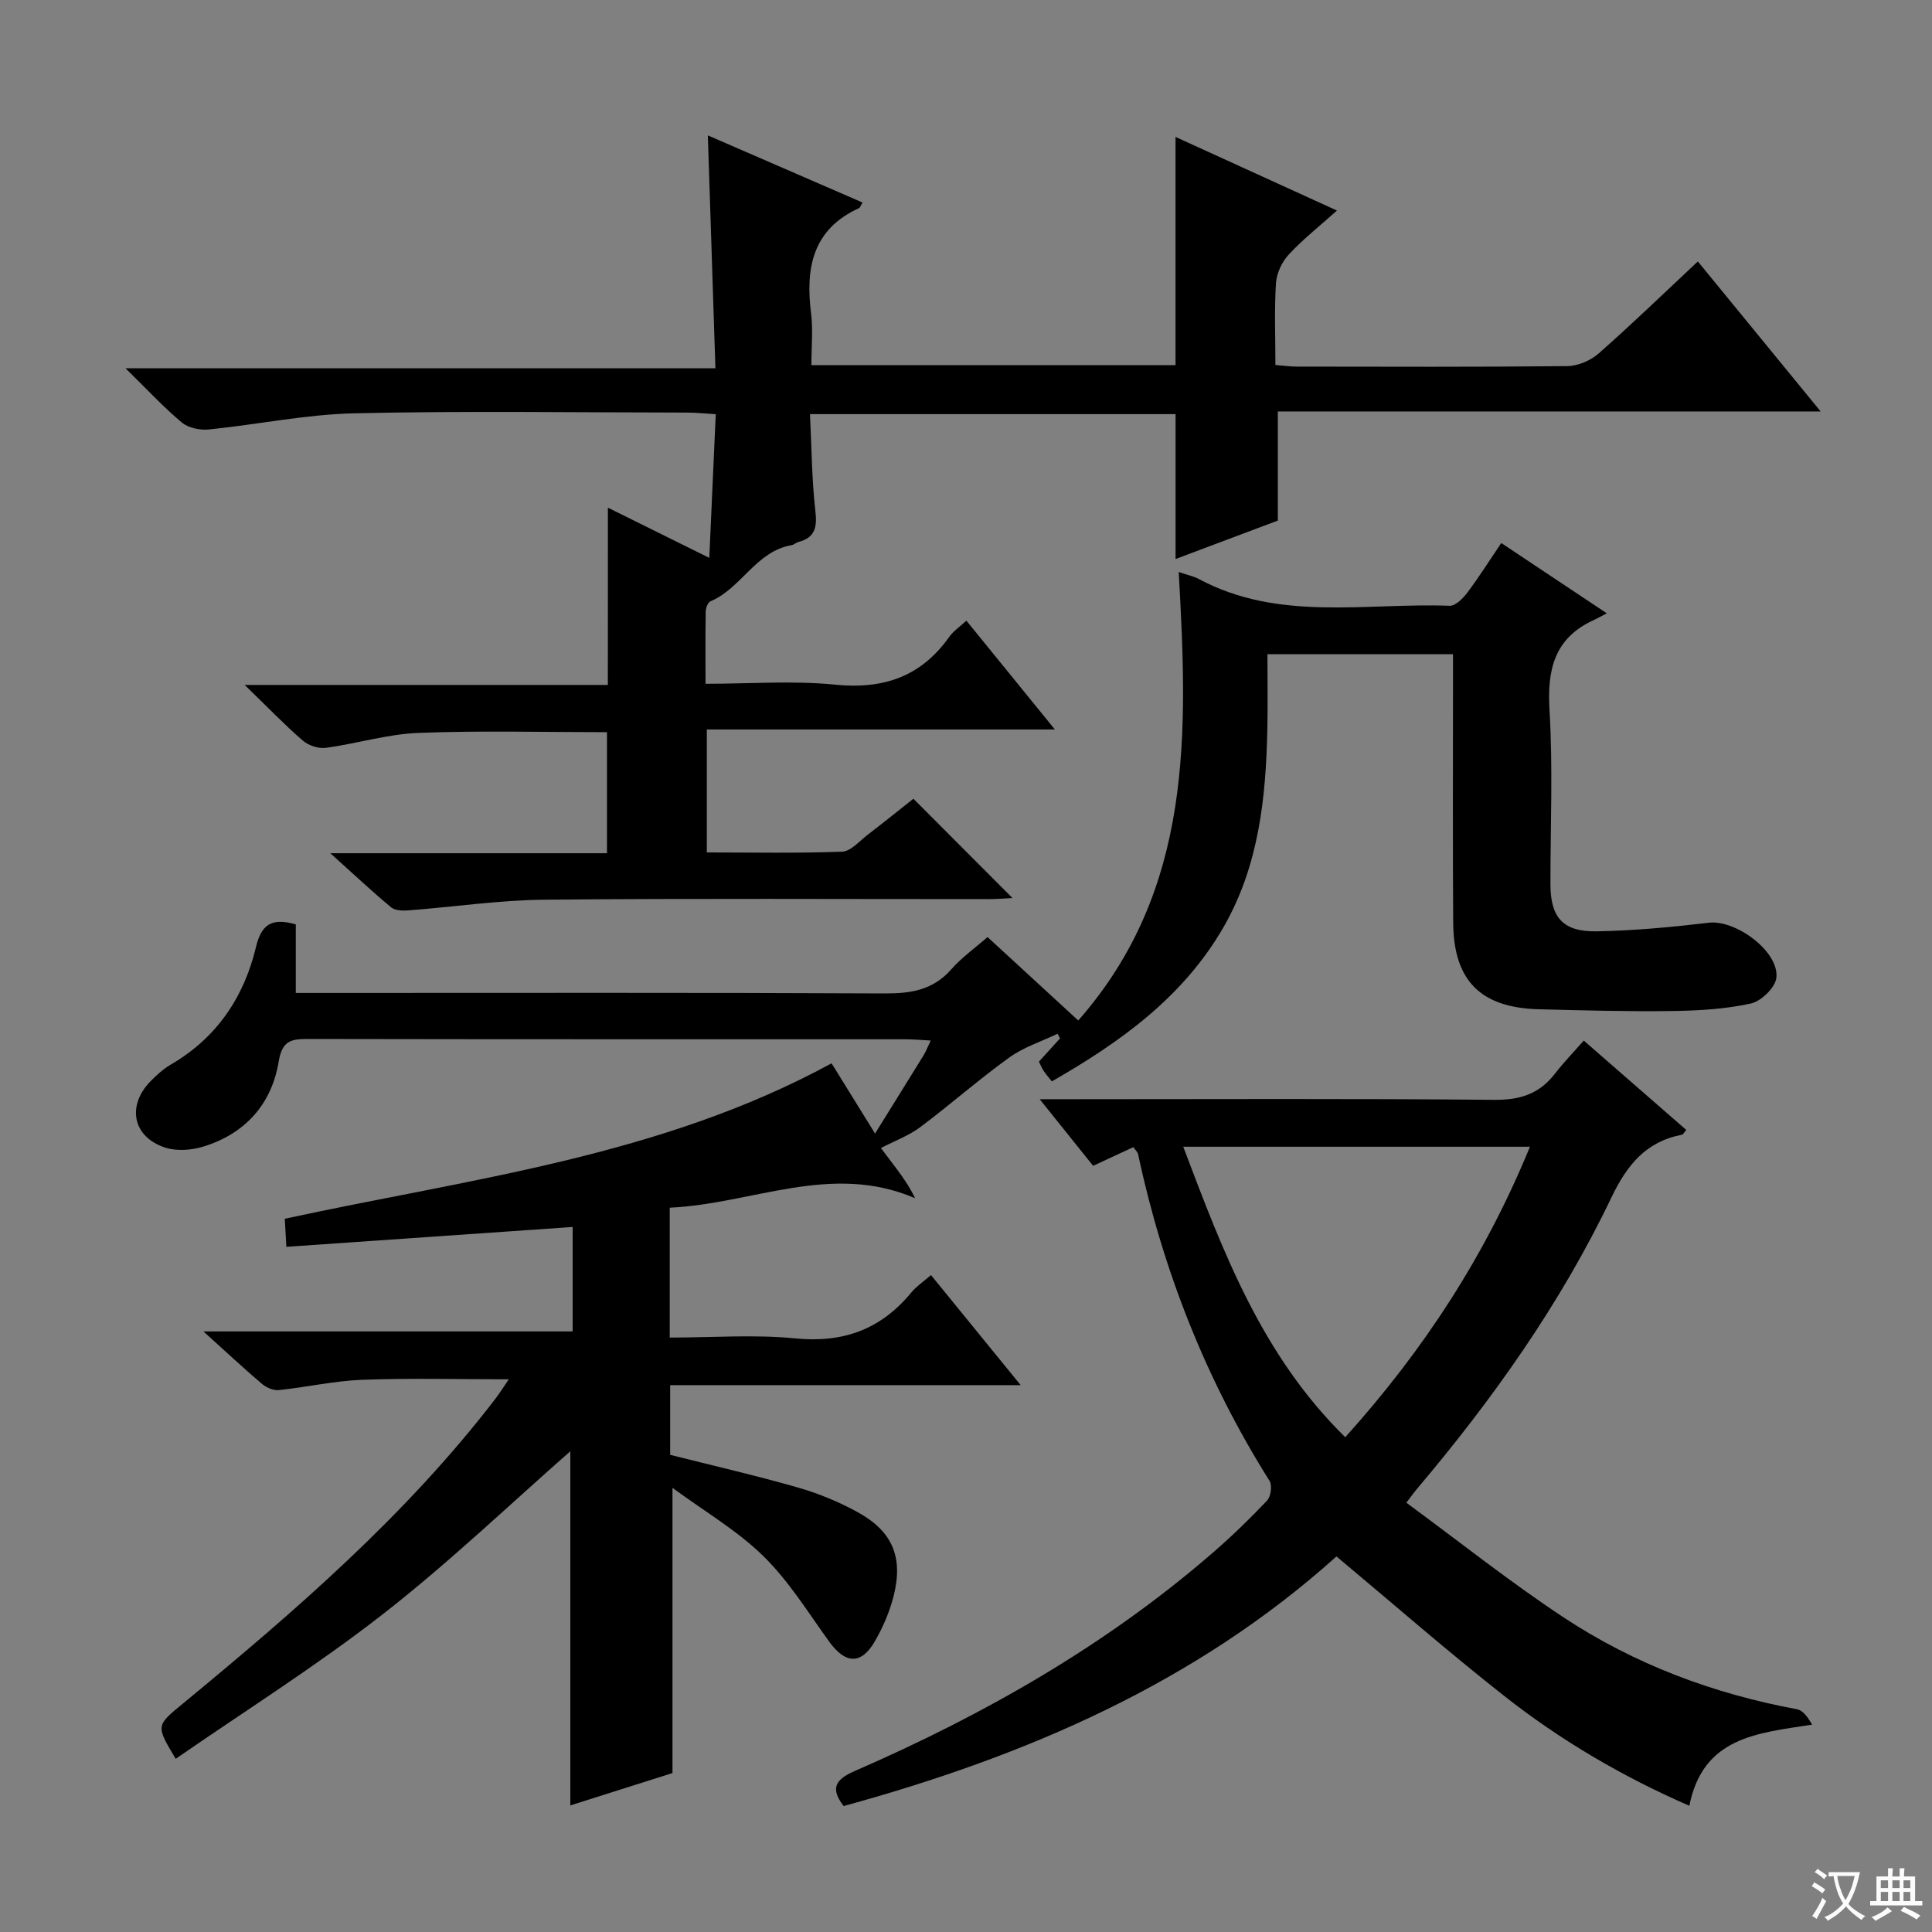 <svg enable-background="new 0 0 400 400" viewBox="0 0 400 400" xmlns="http://www.w3.org/2000/svg"><rect x="0" y="0" width="400" height="400" fill="#808080" stroke="none"/><path d="m377.9 391.2c-.2.3-.4.5-.6.8-.7-.6-1.4-1-2.2-1.5.2-.3.4-.5.5-.8.6.4 1.4.8 2.3 1.5zm-1.8 6.1c-.2-.2-.5-.4-.9-.6.4-.6.8-1.2 1.2-1.9s.7-1.3.9-1.9c.3.3.5.5.8.7-.7 1.3-1.4 2.6-2 3.7zm2.2-9c-.3.3-.5.5-.6.8-.6-.6-1.3-1.1-2-1.5.3-.3.5-.5.6-.7.6.5 1.3.9 2 1.4zm.3.2v-.9h2 4.5c-.3 1.3-.6 2.5-1 3.6s-.9 2.1-1.4 3c.4.5 1 1 1.6 1.4s1.2.8 1.9 1.1c-.3.2-.5.4-.8.8-.4-.3-1-.7-1.6-1.2s-1.2-1.1-1.6-1.6c-.5.6-1.1 1.1-1.7 1.6s-1.4.9-2.1 1.4c-.1-.3-.3-.5-.7-.8.6-.2 1.2-.5 1.9-1s1.4-1.1 2-1.8c-.5-.8-.9-1.6-1.2-2.5s-.6-2-.8-3.2c-.4.1-.7.1-1 .1zm2.5 2.7c.3 1 .7 1.7 1 2.2.3-.5.6-1.1 1-2s.6-1.9.9-3h-3.2-.4c.1.9.3 1.8.7 2.8z" fill="#fafbfa"/><path d="m396.5 388.5v1.5 3.6h1.5v.9c-.4 0-1 0-1.7 0h-7.9c-.5 0-.9 0-1.2 0v-.9h1.3v-3.5c0-.7 0-1.2 0-1.6h2.4c0-.8 0-1.4 0-1.7h1c0 .3-.1.8-.1 1.7h1.5c0-.8 0-1.4 0-1.7h1c0 .3-.1.9-.1 1.7zm-8.2 9.2c-.2-.3-.5-.5-.8-.8.8-.3 1.4-.6 1.9-.9s1-.7 1.4-1.1c.3.3.6.5.9.8-1.6 1-2.8 1.6-3.4 2zm2.6-6.8v-1.6h-1.5v1.6zm0 2.7v-1.9h-1.5v1.9zm2.4-2.7v-1.6h-1.5v1.6zm0 2.7v-1.9h-1.5v1.9zm.2 2 .7-.8c.4.2.9.5 1.6.8s1.3.7 1.8 1c-.3.3-.5.5-.8.8-.4-.3-1.5-1-3.3-1.8zm2-4.7v-1.6h-1.4v1.6zm0 2.7v-1.9h-1.4v1.9z" fill="#fafbfa"/><g fill="#010000"><path d="m138.66 250.04v26.89c8.82 0 17.48-.67 25.99.17 9.97.99 17.76-1.89 24.04-9.52 1.04-1.26 2.46-2.2 4.06-3.59 6.08 7.46 12.03 14.77 18.57 22.79-24.57 0-48.41 0-72.57 0v14.43c8.89 2.24 17.74 4.27 26.46 6.77 4.28 1.23 8.5 2.97 12.4 5.12 7.1 3.91 9.38 9.2 7.47 17.08-.81 3.33-2.21 6.62-3.93 9.6-2.86 4.96-6.13 4.75-9.51.06-4.35-6.04-8.34-12.51-13.6-17.67-5.37-5.27-12.08-9.18-18.81-14.13v59.05c-6.6 2.09-14.09 4.46-21.15 6.7 0-24.88 0-49.56 0-73.32-12.53 10.99-25.12 23.05-38.79 33.71-13.72 10.7-28.53 20.01-42.91 29.96-4.17-6.94-4.08-6.84 1.54-11.48 23.28-19.19 46.07-38.89 64.58-62.97.88-1.14 1.65-2.38 2.84-4.12-10.56 0-20.45-.27-30.32.1-5.78.22-11.51 1.53-17.28 2.13-1.13.12-2.6-.51-3.5-1.28-3.77-3.2-7.38-6.58-12.12-10.86h76.44c0-7.83 0-14.9 0-21.63-19.75 1.37-39.25 2.72-59.27 4.11-.14-2.56-.23-4.11-.33-5.81 38.46-8.34 77.67-12.84 113.21-32.18 3.01 4.86 5.82 9.41 9 14.54 3.61-5.82 6.84-10.99 10.04-16.18.5-.81.83-1.71 1.48-3.08-2.07-.11-3.65-.26-5.24-.26-41.16-.01-82.32.02-123.48-.06-3.52-.01-5.53.17-6.27 4.67-1.46 8.86-6.99 15-15.71 17.64-2.42.73-5.44.94-7.79.18-6.71-2.19-8-8.62-3.06-13.71 1.27-1.3 2.67-2.57 4.22-3.48 9.49-5.52 15.15-13.93 17.64-24.34 1.12-4.67 3.21-6.11 8.24-4.69v14.2h6.43c38.49 0 76.99-.09 115.48.1 5.45.03 10.04-.7 13.81-5 2.18-2.48 4.95-4.43 7.5-6.67 6.2 5.7 12.31 11.32 18.78 17.27 23.91-27.16 22.66-59.74 20.8-92.85 1.72.59 3.04.85 4.17 1.45 16.56 8.88 34.51 4.89 51.94 5.54 1.2.04 2.76-1.54 3.66-2.74 2.38-3.17 4.5-6.53 7.01-10.25 7.06 4.7 13.94 9.28 21.85 14.55-1.2.62-1.93 1.04-2.69 1.39-8.18 3.74-9.68 10.26-9.17 18.69.72 11.95.18 23.98.19 35.98 0 6.86 2.54 9.89 9.52 9.78 7.78-.13 15.57-.87 23.3-1.78 5.52-.65 14.56 5.93 13.96 11.4-.22 2.02-3.16 4.87-5.3 5.33-5.31 1.16-10.86 1.48-16.32 1.55-9.16.13-18.32-.13-27.48-.36-12.1-.3-17.72-5.88-17.81-17.91-.12-16.66-.04-33.33-.04-49.99 0-1.79 0-3.57 0-5.62-12.87 0-25.15 0-38.42 0 0 5.11.09 10.3-.02 15.5-.29 14.25-1.77 28.3-9.04 40.96-8.33 14.5-21.35 23.84-35.58 31.99-.73-.93-1.28-1.55-1.73-2.23-.35-.54-.59-1.15-.94-1.86 1.51-1.65 2.94-3.23 4.37-4.81-.17-.32-.33-.65-.5-.97-3.37 1.62-7.05 2.79-10.03 4.94-6.33 4.56-12.2 9.75-18.45 14.43-2.32 1.74-5.18 2.77-8.11 4.3.51.68 1.85 2.42 3.16 4.18 1.37 1.84 2.71 3.7 3.92 6.21-17.35-7.48-33.64 1.17-50.8 1.96z"/><path d="m125.86 105.11c7.19 3.56 13.43 6.65 20.99 10.39.46-10.22.89-19.68 1.34-29.75-2.36-.14-4.11-.33-5.87-.33-23-.02-46-.37-68.99.15-10.06.23-20.06 2.34-30.12 3.35-1.83.18-4.24-.33-5.59-1.46-3.81-3.2-7.22-6.89-11.64-11.22h122.14c-.53-16.13-1.03-31.65-1.57-48.21 11.17 4.85 21.57 9.36 32.03 13.9-.41.66-.5 1.06-.73 1.16-9.63 4.39-11.11 12.39-9.93 21.78.43 3.42.07 6.94.07 10.73h75.39c0-15.46 0-30.99 0-47.25 10.98 5.01 21.86 9.97 33.42 15.24-3.69 3.31-7.08 5.98-9.98 9.11-1.4 1.51-2.5 3.84-2.64 5.87-.36 5.47-.12 10.98-.12 16.99 1.58.13 3 .34 4.41.34 18.66.02 37.33.1 55.99-.1 2.2-.02 4.83-1.13 6.5-2.6 6.87-6.04 13.44-12.41 20.56-19.07 8.33 10.17 16.47 20.12 25.43 31.06-38.2 0-75.2 0-112.39 0v22.59c-6.56 2.47-13.78 5.18-21.17 7.96 0-10.2 0-19.92 0-30-24.89 0-49.95 0-75.69 0 .34 6.89.37 13.54 1.12 20.1.39 3.39-.11 5.48-3.54 6.38-.47.12-.88.56-1.35.64-7.42 1.25-10.41 8.92-16.84 11.64-.54.23-.97 1.37-.98 2.09-.09 4.79-.04 9.58-.04 14.98 9.25 0 18.11-.69 26.82.18 10.03 1.01 17.82-1.66 23.66-9.92.83-1.17 2.12-2.02 3.53-3.33 6 7.38 11.83 14.54 18.32 22.53-24.49 0-48.14 0-72.06 0v25.46c9.45 0 18.74.19 28.01-.16 1.81-.07 3.59-2.2 5.29-3.5 3.3-2.53 6.54-5.14 9.47-7.46 6.83 6.85 13.6 13.63 20.51 20.56-1.4.07-3.13.22-4.85.22-30.66.01-61.33-.17-91.98.12-9.44.09-18.86 1.5-28.29 2.22-1.18.09-2.73.02-3.54-.65-3.91-3.25-7.63-6.74-12.57-11.19h57.28c0-8.75 0-16.82 0-25.06-13.2 0-26.14-.35-39.06.15-6.4.25-12.72 2.22-19.12 3.09-1.53.21-3.61-.47-4.79-1.49-3.77-3.26-7.23-6.87-12.04-11.53h75.19c.01-12.48.01-24.09.01-36.7z"/><path d="m276.7 322.24c-29.17 26.23-64.32 41.35-102.03 51.68-2.76-3.59-1.83-5.45 2.27-7.24 26.82-11.67 52.05-26.02 74.24-45.28 3.89-3.38 7.62-6.98 11.16-10.73.78-.83 1.09-3.15.5-4.08-13.16-20.92-22.05-43.52-27.22-67.64-.1-.44-.53-.81-.97-1.45-2.66 1.23-5.3 2.46-8.33 3.87-3.43-4.27-6.82-8.5-11.06-13.79h6.67c29.16 0 58.31-.15 87.47.13 5.33.05 9.3-1.24 12.51-5.39 1.83-2.36 3.92-4.52 5.99-6.88 7.5 6.54 14.36 12.51 21.23 18.51-.51.58-.67.94-.89.98-7.51 1.44-11.4 6.28-14.65 13.07-10.54 22.01-24.6 41.8-40.34 60.4-.42.49-.79 1.03-2.08 2.72 10.92 8.02 21.41 16.38 32.55 23.74 14.68 9.7 30.97 15.8 48.32 19.02 1.26.23 2.3 1.71 3.13 3.19-11.39 1.76-22.59 2.57-25.41 16.8-13.89-6.06-26.73-13.59-38.45-22.84-11.6-9.13-22.75-18.88-34.61-28.79zm40.06-84.82c-24.27 0-47.65 0-71.78 0 8.26 21.84 16.25 43.17 33.54 60.14 16.21-18 28.96-37.51 38.24-60.14z"/></g></svg>